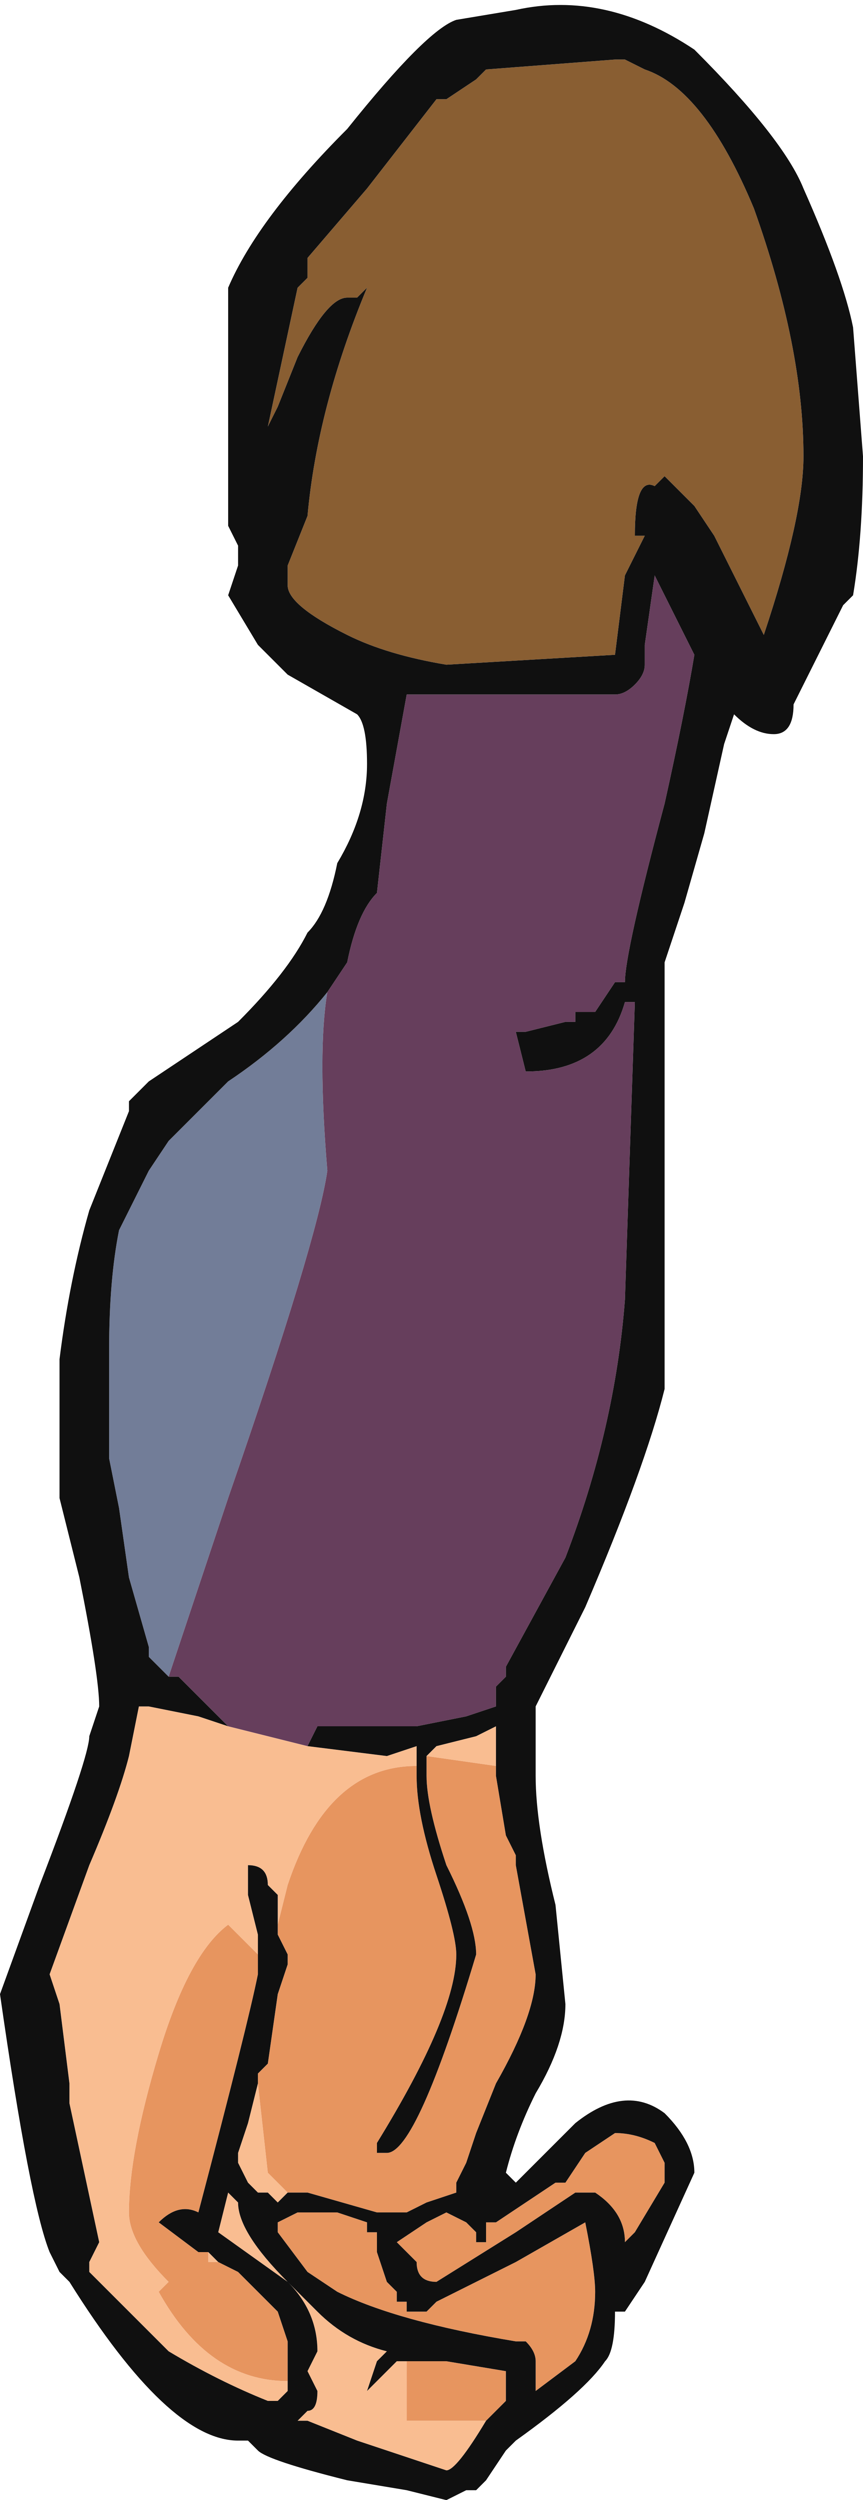 <?xml version="1.0" encoding="UTF-8" standalone="no"?>
<svg xmlns:ffdec="https://www.free-decompiler.com/flash" xmlns:xlink="http://www.w3.org/1999/xlink" ffdec:objectType="shape" height="12.6px" width="4.35px" xmlns="http://www.w3.org/2000/svg">
  <g transform="matrix(1.0, 0.0, 0.0, 1.0, 3.85, 4.25)">
    <path d="M-2.7 4.45 L-2.3 4.55 -1.9 4.6 -1.75 4.55 -1.75 4.65 Q-2.2 4.65 -2.4 5.25 L-2.45 5.45 -2.45 5.3 -2.5 5.25 Q-2.5 5.15 -2.6 5.15 L-2.6 5.3 -2.55 5.5 -2.55 5.7 -2.55 5.6 -2.7 5.45 Q-2.9 5.6 -3.05 6.1 -3.2 6.6 -3.2 6.9 -3.2 7.05 -3.0 7.25 L-3.05 7.3 Q-2.8 7.75 -2.4 7.75 L-2.4 7.8 -2.45 7.85 -2.5 7.85 Q-2.75 7.75 -3.0 7.6 L-3.4 7.2 -3.4 7.15 -3.35 7.05 -3.5 6.35 -3.5 6.25 -3.55 5.85 -3.6 5.7 -3.4 5.15 Q-3.25 4.8 -3.2 4.6 L-3.15 4.35 -3.1 4.35 -2.85 4.4 -2.7 4.45 M-1.7 4.6 L-1.65 4.55 -1.45 4.5 -1.35 4.45 -1.35 4.7 -1.35 4.65 -1.7 4.6 M-2.4 6.8 L-2.45 6.85 -2.5 6.8 -2.55 6.8 -2.6 6.75 -2.65 6.65 -2.65 6.6 -2.6 6.45 -2.55 6.25 -2.55 6.2 -2.55 6.25 -2.5 6.7 -2.4 6.8 M-2.8 7.1 L-2.75 7.15 -2.8 7.15 -2.8 7.1 M-1.4 7.95 Q-1.55 8.2 -1.6 8.2 L-2.05 8.05 -2.3 7.95 -2.35 7.95 -2.3 7.9 Q-2.25 7.9 -2.25 7.8 L-2.3 7.7 -2.25 7.6 Q-2.25 7.4 -2.4 7.25 L-2.75 7.0 -2.7 6.8 -2.65 6.85 Q-2.65 7.0 -2.4 7.25 L-2.25 7.4 Q-2.1 7.55 -1.9 7.6 L-1.95 7.65 -2.0 7.8 -1.85 7.65 -1.8 7.65 -1.8 7.75 Q-1.8 7.9 -1.8 7.95 L-1.4 7.95" fill="#f9bd91" fill-rule="evenodd" stroke="none"/>
    <path d="M0.2 -1.95 Q0.2 -1.65 0.0 -1.05 L-0.25 -1.55 -0.35 -1.7 -0.5 -1.85 -0.55 -1.8 Q-0.65 -1.85 -0.65 -1.55 L-0.6 -1.55 -0.7 -1.35 -0.75 -0.95 -1.6 -0.9 Q-1.9 -0.95 -2.1 -1.05 -2.4 -1.2 -2.4 -1.3 L-2.4 -1.4 -2.3 -1.65 Q-2.25 -2.2 -2.0 -2.8 L-2.05 -2.75 -2.1 -2.75 Q-2.2 -2.75 -2.35 -2.45 L-2.45 -2.2 -2.5 -2.1 -2.35 -2.8 -2.3 -2.85 -2.3 -2.95 -2.0 -3.3 -1.65 -3.75 -1.6 -3.75 -1.45 -3.85 -1.4 -3.9 -0.75 -3.95 -0.7 -3.95 -0.6 -3.9 Q-0.3 -3.8 -0.05 -3.2 0.2 -2.5 0.2 -1.95" fill="#895e32" fill-rule="evenodd" stroke="none"/>
    <path d="M-2.2 0.75 Q-2.25 1.05 -2.2 1.65 -2.25 2.0 -2.7 3.3 L-3.0 4.2 -3.1 4.1 -3.1 4.05 -3.2 3.7 -3.25 3.35 -3.3 3.1 -3.3 2.55 Q-3.3 2.2 -3.25 1.95 L-3.1 1.65 -3.0 1.5 -2.7 1.2 Q-2.4 1.0 -2.2 0.75" fill="#727d98" fill-rule="evenodd" stroke="none"/>
    <path d="M-2.2 0.75 L-2.1 0.6 Q-2.05 0.35 -1.95 0.25 L-1.9 -0.2 -1.8 -0.75 -0.75 -0.75 Q-0.7 -0.75 -0.65 -0.8 -0.6 -0.85 -0.6 -0.9 L-0.6 -1.0 -0.55 -1.35 -0.35 -0.95 Q-0.4 -0.65 -0.5 -0.2 -0.7 0.55 -0.7 0.7 L-0.75 0.7 -0.85 0.85 -0.95 0.85 -0.95 0.9 -1.0 0.9 -1.2 0.95 -1.25 0.95 -1.2 1.15 Q-0.8 1.15 -0.7 0.8 L-0.65 0.8 -0.7 2.3 Q-0.75 2.95 -1.0 3.6 L-1.3 4.15 -1.3 4.2 -1.35 4.25 -1.35 4.35 -1.5 4.4 -1.75 4.45 -2.25 4.45 -2.3 4.55 -2.7 4.45 -2.95 4.2 -3.0 4.2 -2.7 3.3 Q-2.25 2.0 -2.2 1.65 -2.25 1.05 -2.2 0.75" fill="#663e5c" fill-rule="evenodd" stroke="none"/>
    <path d="M-1.75 4.65 L-1.75 4.7 Q-1.75 4.9 -1.65 5.2 -1.55 5.5 -1.55 5.6 -1.55 5.9 -1.95 6.55 L-1.95 6.6 -1.9 6.6 Q-1.75 6.6 -1.45 5.6 -1.45 5.45 -1.6 5.15 -1.7 4.85 -1.7 4.7 L-1.7 4.6 -1.35 4.65 -1.35 4.7 -1.3 5.0 -1.25 5.1 -1.25 5.15 -1.15 5.7 Q-1.15 5.9 -1.35 6.25 L-1.45 6.5 -1.5 6.65 -1.55 6.75 -1.55 6.8 -1.7 6.85 -1.8 6.9 -1.95 6.9 -2.3 6.8 -2.4 6.8 -2.5 6.7 -2.55 6.25 -2.55 6.2 -2.5 6.15 -2.45 5.8 -2.4 5.65 -2.4 5.6 -2.45 5.5 -2.45 5.45 -2.4 5.25 Q-2.2 4.65 -1.75 4.65 M-2.55 5.7 Q-2.6 5.95 -2.85 6.9 -2.95 6.85 -3.05 6.95 L-2.85 7.1 -2.8 7.1 -2.8 7.15 -2.75 7.15 -2.65 7.2 -2.45 7.4 -2.4 7.55 -2.4 7.75 Q-2.8 7.75 -3.05 7.3 L-3.0 7.25 Q-3.2 7.05 -3.2 6.9 -3.2 6.6 -3.05 6.1 -2.9 5.6 -2.7 5.45 L-2.55 5.6 -2.55 5.7 M-1.4 7.95 L-1.8 7.95 Q-1.8 7.9 -1.8 7.75 L-1.8 7.65 -1.6 7.65 -1.3 7.7 -1.3 7.85 -1.4 7.95 M-2.45 6.95 L-2.35 6.9 -2.15 6.9 -2.0 6.95 -2.0 7.0 -1.95 7.0 -1.95 7.1 -1.9 7.25 -1.85 7.3 -1.85 7.35 -1.8 7.35 -1.8 7.4 -1.7 7.4 -1.65 7.35 -1.25 7.15 -0.9 6.95 Q-0.85 7.2 -0.85 7.3 -0.85 7.5 -0.95 7.65 L-1.15 7.8 -1.15 7.65 Q-1.15 7.6 -1.2 7.55 L-1.25 7.55 Q-1.85 7.45 -2.15 7.3 L-2.3 7.2 -2.45 7.0 -2.45 6.95 M-1.45 7.0 L-1.45 7.05 -1.4 7.05 -1.4 6.95 -1.35 6.95 -1.05 6.75 -1.0 6.75 -0.9 6.6 -0.75 6.5 Q-0.65 6.5 -0.55 6.55 L-0.5 6.65 -0.5 6.75 -0.65 7.0 -0.7 7.05 Q-0.7 6.9 -0.85 6.8 L-0.95 6.8 -1.25 7.0 -1.65 7.25 Q-1.75 7.25 -1.75 7.15 L-1.85 7.05 -1.7 6.95 -1.6 6.9 -1.5 6.95 -1.45 7.0" fill="#e7955f" fill-rule="evenodd" stroke="none"/>
    <path d="M0.5 -1.95 Q0.5 -1.55 0.45 -1.25 L0.4 -1.2 0.15 -0.7 Q0.15 -0.55 0.05 -0.55 -0.05 -0.55 -0.15 -0.65 L-0.2 -0.5 -0.3 -0.05 -0.4 0.3 -0.5 0.6 -0.5 2.75 Q-0.6 3.15 -0.9 3.85 L-1.15 4.35 -1.15 4.7 Q-1.15 4.95 -1.05 5.35 L-1.0 5.85 Q-1.0 6.05 -1.15 6.3 -1.25 6.5 -1.3 6.7 L-1.25 6.75 -0.95 6.45 Q-0.7 6.25 -0.5 6.4 -0.35 6.55 -0.35 6.7 L-0.6 7.25 -0.7 7.4 -0.75 7.4 Q-0.75 7.6 -0.8 7.65 -0.9 7.8 -1.25 8.05 L-1.3 8.1 -1.4 8.25 -1.45 8.3 -1.5 8.3 -1.6 8.35 -1.8 8.3 -2.1 8.25 Q-2.5 8.15 -2.55 8.1 L-2.6 8.05 -2.65 8.05 Q-3.0 8.05 -3.5 7.25 L-3.55 7.2 -3.6 7.1 Q-3.7 6.85 -3.85 5.8 L-3.65 5.25 Q-3.4 4.6 -3.4 4.5 L-3.35 4.35 Q-3.35 4.2 -3.45 3.7 L-3.55 3.3 -3.55 2.6 Q-3.5 2.2 -3.4 1.85 L-3.2 1.35 -3.2 1.3 -3.1 1.2 -2.65 0.9 Q-2.4 0.65 -2.3 0.45 -2.2 0.35 -2.15 0.1 -2.0 -0.15 -2.0 -0.4 -2.0 -0.6 -2.05 -0.65 L-2.4 -0.85 -2.55 -1.0 -2.7 -1.25 -2.65 -1.4 -2.65 -1.5 -2.7 -1.6 -2.7 -2.8 Q-2.55 -3.15 -2.1 -3.6 -1.7 -4.1 -1.55 -4.15 L-1.25 -4.2 Q-0.8 -4.3 -0.35 -4.0 0.1 -3.55 0.2 -3.3 0.4 -2.85 0.45 -2.6 L0.5 -1.95 M0.2 -1.95 Q0.2 -2.5 -0.05 -3.2 -0.3 -3.8 -0.6 -3.9 L-0.7 -3.95 -0.75 -3.95 -1.4 -3.9 -1.45 -3.85 -1.6 -3.75 -1.65 -3.75 -2.0 -3.3 -2.3 -2.95 -2.3 -2.85 -2.35 -2.8 -2.5 -2.1 -2.45 -2.2 -2.35 -2.45 Q-2.2 -2.75 -2.1 -2.75 L-2.05 -2.75 -2.0 -2.8 Q-2.25 -2.2 -2.3 -1.65 L-2.4 -1.4 -2.4 -1.3 Q-2.4 -1.2 -2.1 -1.05 -1.9 -0.95 -1.6 -0.9 L-0.75 -0.95 -0.7 -1.35 -0.6 -1.55 -0.65 -1.55 Q-0.65 -1.85 -0.55 -1.8 L-0.5 -1.85 -0.35 -1.7 -0.25 -1.55 0.0 -1.05 Q0.2 -1.65 0.2 -1.95 M-2.3 4.55 L-2.25 4.45 -1.75 4.45 -1.5 4.4 -1.35 4.35 -1.35 4.25 -1.3 4.2 -1.3 4.15 -1.0 3.6 Q-0.75 2.95 -0.7 2.3 L-0.65 0.8 -0.7 0.8 Q-0.8 1.15 -1.2 1.15 L-1.25 0.95 -1.2 0.95 -1.0 0.9 -0.95 0.9 -0.95 0.85 -0.85 0.85 -0.75 0.7 -0.7 0.7 Q-0.7 0.55 -0.5 -0.2 -0.4 -0.65 -0.35 -0.95 L-0.55 -1.35 -0.6 -1.0 -0.6 -0.9 Q-0.6 -0.85 -0.65 -0.8 -0.7 -0.75 -0.75 -0.75 L-1.8 -0.75 -1.9 -0.2 -1.95 0.25 Q-2.05 0.35 -2.1 0.6 L-2.2 0.75 Q-2.4 1.0 -2.7 1.2 L-3.0 1.5 -3.1 1.65 -3.25 1.95 Q-3.3 2.2 -3.3 2.55 L-3.3 3.1 -3.25 3.35 -3.2 3.7 -3.1 4.05 -3.1 4.1 -3.0 4.2 -2.95 4.2 -2.7 4.45 -2.85 4.4 -3.1 4.35 -3.15 4.35 -3.2 4.6 Q-3.25 4.8 -3.4 5.15 L-3.6 5.7 -3.55 5.85 -3.5 6.25 -3.5 6.35 -3.35 7.05 -3.4 7.15 -3.4 7.2 -3.0 7.6 Q-2.75 7.75 -2.5 7.85 L-2.45 7.85 -2.4 7.8 -2.4 7.75 -2.4 7.55 -2.45 7.4 -2.65 7.2 -2.75 7.15 -2.8 7.1 -2.85 7.1 -3.05 6.95 Q-2.95 6.85 -2.85 6.9 -2.6 5.95 -2.55 5.7 L-2.55 5.5 -2.6 5.3 -2.6 5.15 Q-2.5 5.15 -2.5 5.25 L-2.45 5.3 -2.45 5.45 -2.45 5.5 -2.4 5.6 -2.4 5.65 -2.45 5.8 -2.5 6.15 -2.55 6.2 -2.55 6.25 -2.6 6.45 -2.65 6.6 -2.65 6.65 -2.6 6.75 -2.55 6.8 -2.5 6.8 -2.45 6.85 -2.4 6.8 -2.3 6.8 -1.95 6.9 -1.8 6.9 -1.7 6.85 -1.55 6.8 -1.55 6.75 -1.5 6.65 -1.45 6.5 -1.35 6.25 Q-1.15 5.9 -1.15 5.7 L-1.25 5.15 -1.25 5.1 -1.3 5.0 -1.35 4.7 -1.35 4.45 -1.45 4.5 -1.65 4.55 -1.7 4.6 -1.7 4.7 Q-1.7 4.85 -1.6 5.15 -1.45 5.45 -1.45 5.6 -1.75 6.6 -1.9 6.6 L-1.95 6.6 -1.95 6.55 Q-1.55 5.9 -1.55 5.6 -1.55 5.5 -1.65 5.2 -1.75 4.9 -1.75 4.7 L-1.75 4.65 -1.75 4.55 -1.9 4.6 -2.3 4.55 M-1.8 7.65 L-1.85 7.65 -2.0 7.8 -1.95 7.65 -1.9 7.6 Q-2.1 7.55 -2.25 7.4 L-2.4 7.25 Q-2.65 7.0 -2.65 6.85 L-2.7 6.8 -2.75 7.0 -2.4 7.25 Q-2.25 7.4 -2.25 7.6 L-2.3 7.7 -2.25 7.8 Q-2.25 7.9 -2.3 7.9 L-2.35 7.95 -2.3 7.95 -2.05 8.05 -1.6 8.2 Q-1.55 8.2 -1.4 7.95 L-1.3 7.85 -1.3 7.7 -1.6 7.65 -1.8 7.65 M-1.45 7.0 L-1.5 6.95 -1.6 6.9 -1.7 6.95 -1.85 7.05 -1.75 7.15 Q-1.75 7.25 -1.65 7.25 L-1.25 7.0 -0.95 6.8 -0.85 6.8 Q-0.7 6.9 -0.7 7.05 L-0.65 7.0 -0.5 6.75 -0.5 6.65 -0.55 6.55 Q-0.65 6.5 -0.75 6.5 L-0.9 6.6 -1.0 6.75 -1.05 6.75 -1.35 6.95 -1.4 6.95 -1.4 7.05 -1.45 7.05 -1.45 7.0 M-2.45 6.95 L-2.45 7.0 -2.3 7.2 -2.15 7.3 Q-1.85 7.45 -1.25 7.55 L-1.2 7.55 Q-1.15 7.6 -1.15 7.65 L-1.15 7.8 -0.95 7.65 Q-0.85 7.5 -0.85 7.3 -0.85 7.2 -0.9 6.95 L-1.25 7.15 -1.65 7.35 -1.7 7.4 -1.8 7.4 -1.8 7.35 -1.85 7.35 -1.85 7.3 -1.9 7.25 -1.95 7.1 -1.95 7.0 -2.0 7.0 -2.0 6.95 -2.15 6.9 -2.35 6.9 -2.45 6.95" fill="#101010" fill-rule="evenodd" stroke="none"/>
  </g>
</svg>
